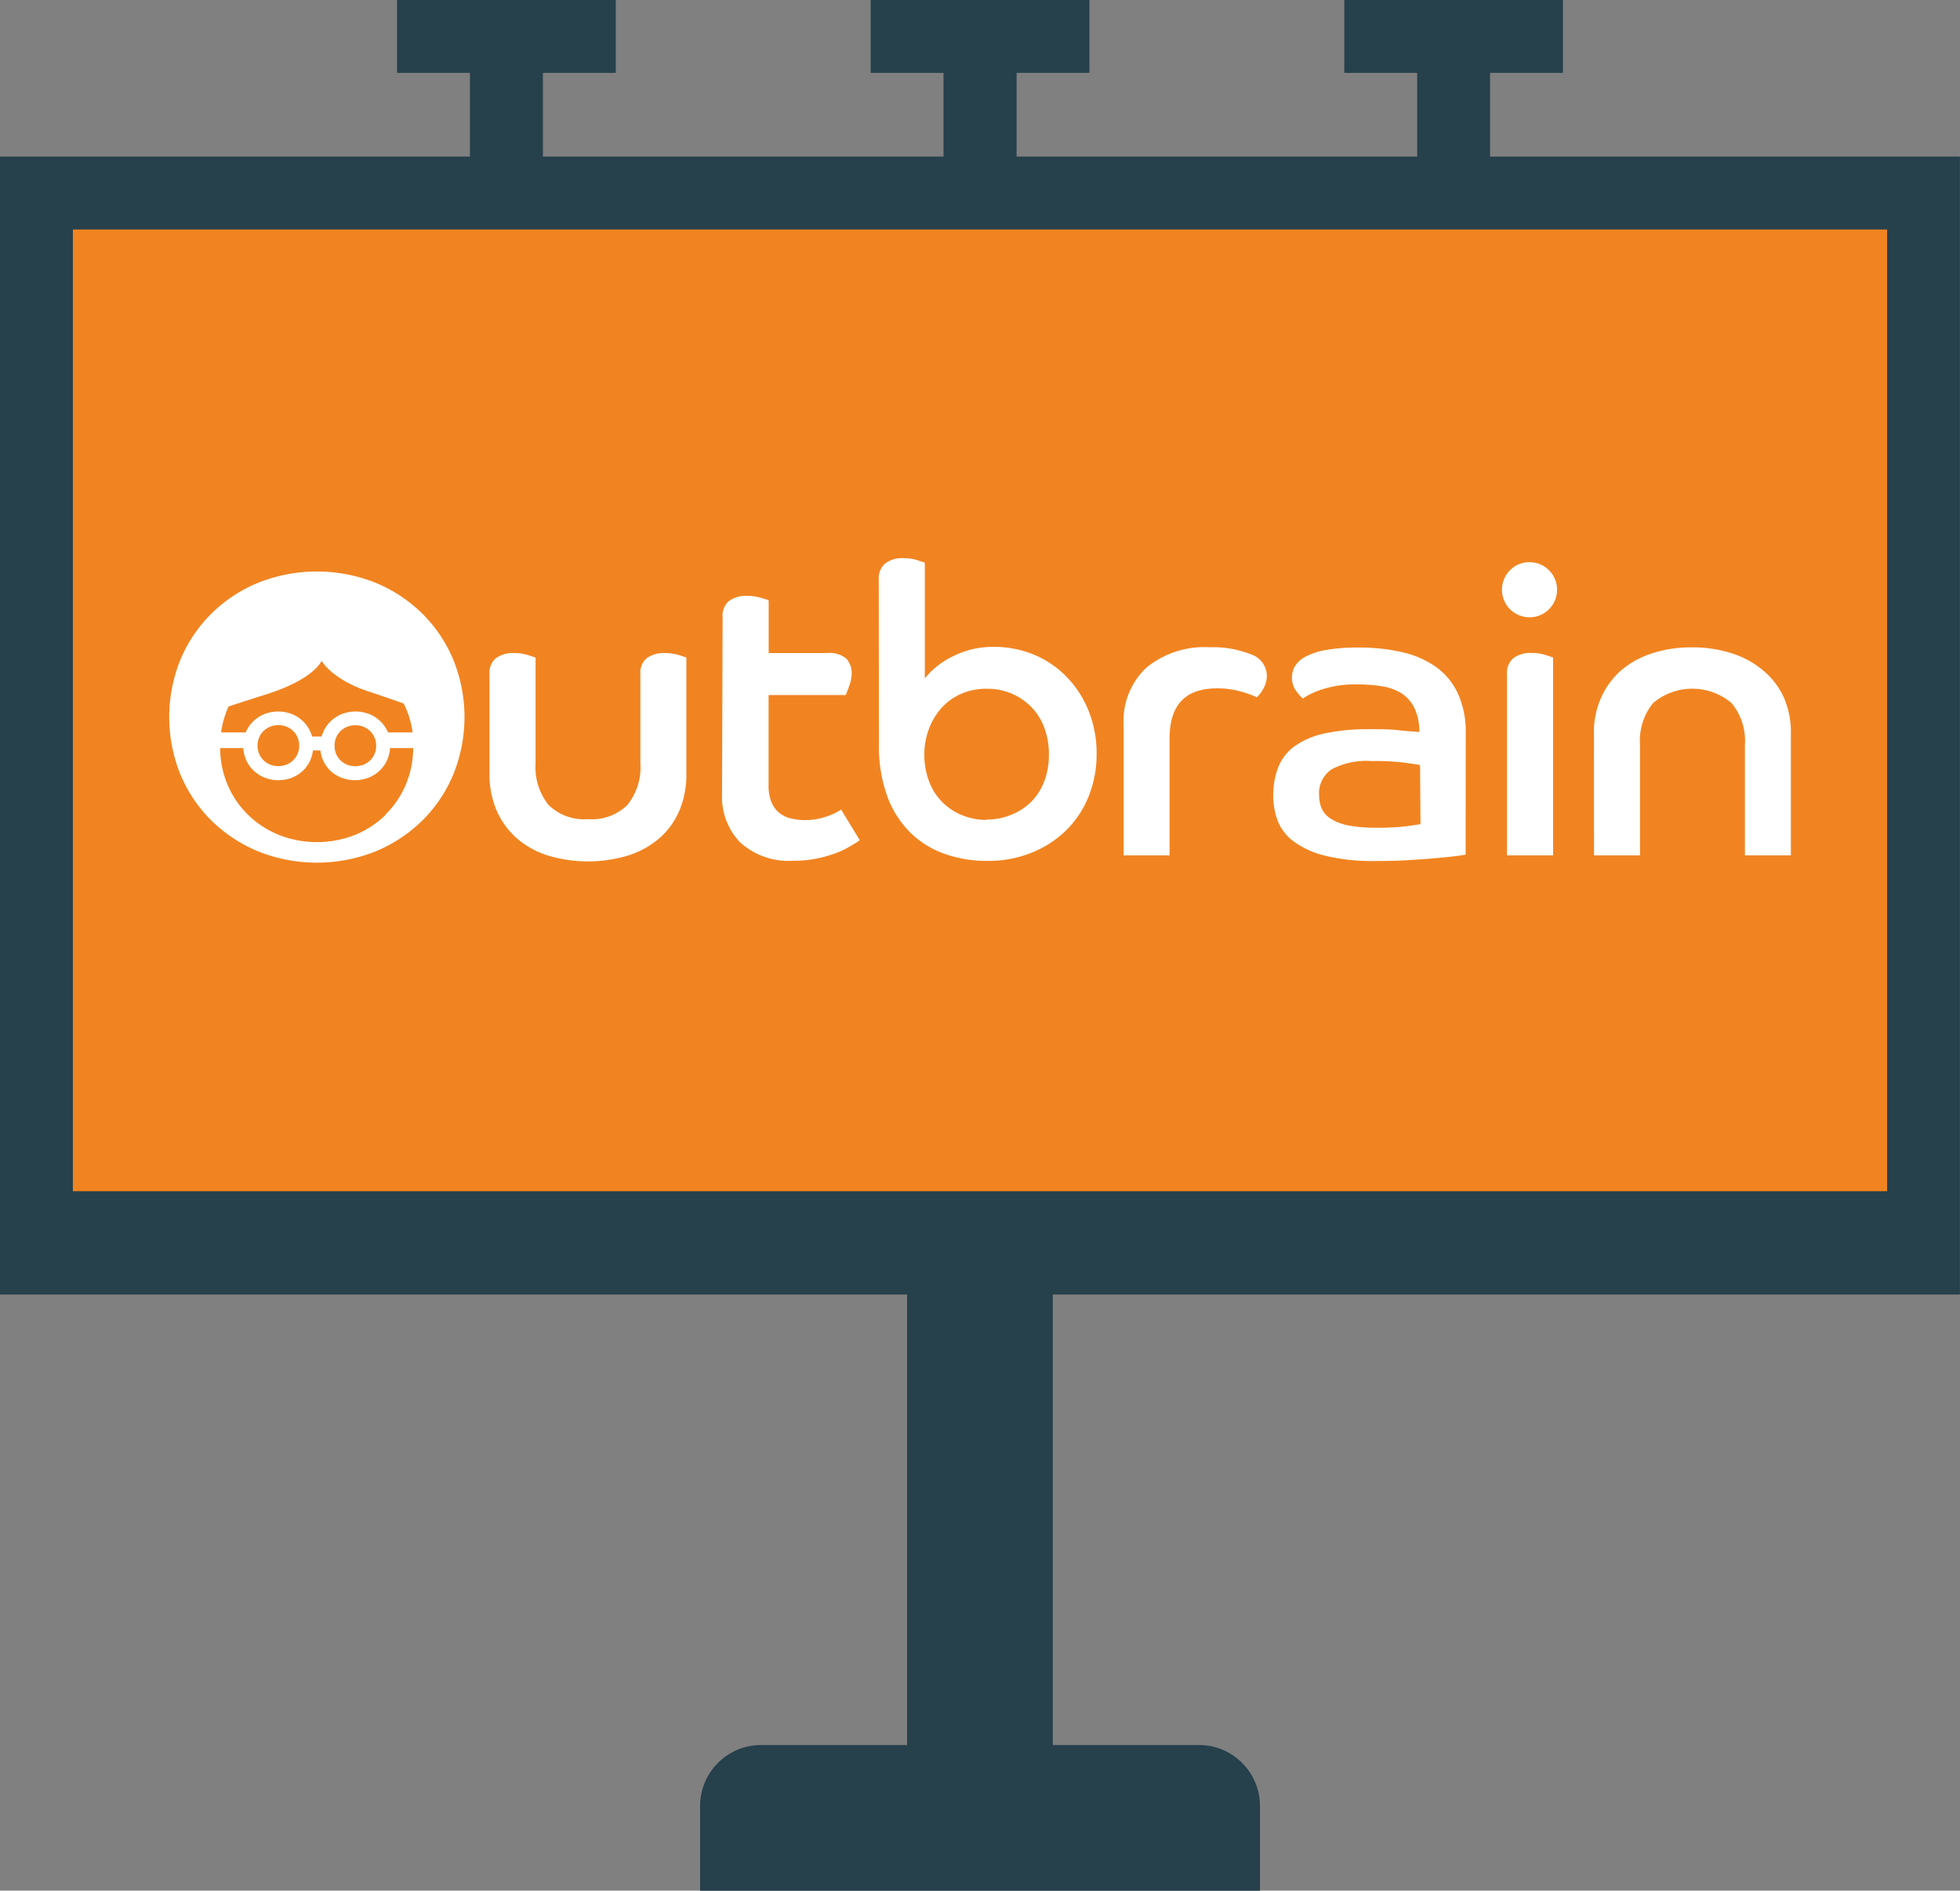 <svg xmlns="http://www.w3.org/2000/svg" viewBox="0 0 205.49 198.22"><rect x="0" y="0" width="205.49" height="198.22" fill="#808080" stroke="none"/><defs><style>.cls-1{fill:#26404c;}.cls-2{fill:#f18421;}.cls-3{fill:#fff;}</style></defs><title>outbrain</title><g id="Layer_2" data-name="Layer 2"><g id="Graphics"><path class="cls-1" d="M156.22,16.42V7.64h7.64V0H140.94V7.64h7.64v8.78h-42V7.64h7.64V0H91.28V7.64h7.64v8.78h-42V7.64h7.64V0H41.63V7.64h7.64v8.78H0V135.72H95.1v47.23H79.8a6.4,6.4,0,0,0-6.4,6.4v8.88h58.7v-8.88a6.4,6.4,0,0,0-6.4-6.4H110.38V135.72h95.1V16.42Z"/><rect class="cls-2" x="7.64" y="24.06" width="190.21" height="100.83"/><path class="cls-3" d="M51.32,70.7A2,2,0,0,1,52,69a3,3,0,0,1,1.9-.53,4.86,4.86,0,0,1,1.4.19l.85.28V80a6.33,6.33,0,0,0,1.35,4.38,5.31,5.31,0,0,0,4.15,1.5,5.31,5.31,0,0,0,4.14-1.5A6.33,6.33,0,0,0,67.14,80V70.7A2,2,0,0,1,67.81,69a3,3,0,0,1,1.86-.53,5,5,0,0,1,1.44.19q.64.19.85.28V81.1A9.68,9.68,0,0,1,71.22,85a7.91,7.91,0,0,1-2.11,2.9,9.32,9.32,0,0,1-3.28,1.8,14.62,14.62,0,0,1-8.37,0,9.09,9.09,0,0,1-3.26-1.8A8.21,8.21,0,0,1,52.08,85a9.44,9.44,0,0,1-.76-3.87Z"/><path class="cls-3" d="M75.76,64.69A2,2,0,0,1,76.44,63a3,3,0,0,1,1.86-.53,5,5,0,0,1,1.42.19q.66.19.87.27v5.54h6.13a2.73,2.73,0,0,1,2,.57,2.27,2.27,0,0,1,.57,1.67A4,4,0,0,1,89,72a8.15,8.15,0,0,1-.34.87H80.58v9.43a4.62,4.62,0,0,0,.3,1.8,2.8,2.8,0,0,0,.82,1.12,3.1,3.1,0,0,0,1.23.59,6.22,6.22,0,0,0,1.46.17,6.68,6.68,0,0,0,2.28-.38,6.47,6.47,0,0,0,1.52-.72l1.95,3.21q-.34.25-1,.63a8.72,8.72,0,0,1-1.5.72,13.33,13.33,0,0,1-2,.57,11.7,11.7,0,0,1-2.41.23,7.58,7.58,0,0,1-5.63-1.92,6.86,6.86,0,0,1-1.9-5.05Z"/><path class="cls-3" d="M92.13,60.76a2.05,2.05,0,0,1,.68-1.69,2.94,2.94,0,0,1,1.9-.55,4.84,4.84,0,0,1,1.4.19l.85.28V71.12a8.58,8.58,0,0,1,2.92-2.3,9.24,9.24,0,0,1,4.27-1,11,11,0,0,1,4.29.83A10.26,10.26,0,0,1,111.86,71a10.81,10.81,0,0,1,2.28,3.55,11.94,11.94,0,0,1,.83,4.5,11.76,11.76,0,0,1-.85,4.48,10.38,10.38,0,0,1-2.37,3.55,11.06,11.06,0,0,1-3.62,2.33,12.15,12.15,0,0,1-4.59.85A13.33,13.33,0,0,1,99,89.51a9.75,9.75,0,0,1-3.62-2.28A10.37,10.37,0,0,1,93,83.42a15.41,15.41,0,0,1-.85-5.37Zm11.33,25.16a6.51,6.51,0,0,0,2.64-.53A6.36,6.36,0,0,0,108.18,84a6.25,6.25,0,0,0,1.33-2.16,7.76,7.76,0,0,0,.46-2.73,8,8,0,0,0-.46-2.75,6.21,6.21,0,0,0-1.33-2.18,6.38,6.38,0,0,0-2.07-1.44,6.51,6.51,0,0,0-2.64-.53,6.61,6.61,0,0,0-2.69.53,6,6,0,0,0-2.05,1.46,6.94,6.94,0,0,0-1.33,2.2,7.52,7.52,0,0,0-.49,2.71,7.75,7.75,0,0,0,.49,2.79,6.08,6.08,0,0,0,3.43,3.55,6.71,6.71,0,0,0,2.64.51"/><path class="cls-3" d="M117.8,76a7.66,7.66,0,0,1,2.39-6,9.57,9.57,0,0,1,6.62-2.14,10.81,10.81,0,0,1,4.34.74,2.41,2.41,0,0,1,1.67,2.26,2.69,2.69,0,0,1-.4,1.39,2.86,2.86,0,0,1-.66.85,11.59,11.59,0,0,0-1.78-.63,9,9,0,0,0-2.41-.3q-4.94,0-4.95,5.24V89.68H117.8Z"/><path class="cls-3" d="M153.66,89.6c-.28.06-.72.12-1.33.19s-1.32.14-2.14.21-1.73.13-2.75.19-2.07.08-3.17.08a21,21,0,0,1-5.39-.57,9.22,9.22,0,0,1-3.3-1.52,4.9,4.9,0,0,1-1.65-2.2,7.57,7.57,0,0,1-.44-2.56,8.1,8.1,0,0,1,.53-3,5,5,0,0,1,1.73-2.2,8.43,8.43,0,0,1,3.15-1.33,21.58,21.58,0,0,1,4.74-.44c1.07,0,2.09,0,3,.11s1.68.13,2.16.19a5.49,5.49,0,0,0-.48-2.45A3.81,3.81,0,0,0,147,72.73a5.44,5.44,0,0,0-2-.76,15,15,0,0,0-2.62-.21,11.23,11.23,0,0,0-3.87.55,7.82,7.82,0,0,0-1.92.93,5.13,5.13,0,0,1-.7-.8,2.33,2.33,0,0,1-.44-1.44,2.37,2.37,0,0,1,.32-1.16,2.76,2.76,0,0,1,1.12-1,7.35,7.35,0,0,1,2.16-.7,19.12,19.12,0,0,1,3.42-.25,19.78,19.78,0,0,1,4.55.49,10,10,0,0,1,3.53,1.54,7.11,7.11,0,0,1,2.3,2.79,9.66,9.66,0,0,1,.82,4.19Zm-4.78-9.39q-.42-.08-1.59-.25a26.5,26.5,0,0,0-3.49-.17,7.79,7.79,0,0,0-4.19.87,3,3,0,0,0-1.31,2.73,3.45,3.45,0,0,0,.28,1.4,2.46,2.46,0,0,0,1,1.08,5.21,5.21,0,0,0,1.84.68,15.17,15.17,0,0,0,2.9.23,25,25,0,0,0,3.09-.15c.76-.1,1.27-.18,1.52-.23Z"/><path class="cls-3" d="M160.38,58.94a2.89,2.89,0,1,1-2.07.85,2.81,2.81,0,0,1,2.07-.85M158,70.7a2,2,0,0,1,.68-1.71,3,3,0,0,1,1.9-.53,4.85,4.85,0,0,1,1.4.19l.85.28V89.68H158Z"/><path class="cls-3" d="M167.11,76.87a8.81,8.81,0,0,1,.78-3.78A8.24,8.24,0,0,1,170,70.25a9.58,9.58,0,0,1,3.26-1.77,13.24,13.24,0,0,1,4.12-.61,13.45,13.45,0,0,1,4.14.61,9.54,9.54,0,0,1,3.28,1.77A8,8,0,0,1,187,73.08a9,9,0,0,1,.76,3.78V89.68h-4.82V78.09a6.21,6.21,0,0,0-1.4-4.38,6.38,6.38,0,0,0-8.23,0,6.27,6.27,0,0,0-1.37,4.38V89.68h-4.82Z"/><path class="cls-3" d="M47.51,69.13a14.79,14.79,0,0,0-3.28-4.84,15.24,15.24,0,0,0-4.9-3.21,16.63,16.63,0,0,0-12.22,0,15.22,15.22,0,0,0-4.9,3.21,14.77,14.77,0,0,0-3.28,4.84,16,16,0,0,0,0,12.1,14.76,14.76,0,0,0,3.28,4.84,15.27,15.27,0,0,0,4.9,3.21,16.65,16.65,0,0,0,12.22,0,15.28,15.28,0,0,0,4.9-3.21,14.78,14.78,0,0,0,3.28-4.84,16,16,0,0,0,0-12.1M24,74.06c1.72-.57,4-1.29,4-1.29,5-1.6,5.71-3.49,5.71-3.49s1.06,1.89,4.71,3.14c0,0,2,.66,3.9,1.34.09.19.19.37.27.57a9.64,9.64,0,0,1,.67,2.46H40.68l0,0a3.51,3.51,0,0,0-.78-1.15,3.63,3.63,0,0,0-1.17-.77,4,4,0,0,0-2.91,0,3.63,3.63,0,0,0-1.17.77,3.51,3.51,0,0,0-.78,1.15,3.27,3.27,0,0,0-.15.43h-1a3.27,3.27,0,0,0-.15-.43,3.47,3.47,0,0,0-.78-1.15,3.63,3.63,0,0,0-1.17-.77,4,4,0,0,0-2.91,0,3.63,3.63,0,0,0-1.17.77,3.51,3.51,0,0,0-.78,1.15l0,0H23.18a9.64,9.64,0,0,1,.67-2.46c0-.09.09-.18.13-.26m15.46,4.12a2.16,2.16,0,0,1-.17.85,2.09,2.09,0,0,1-.46.68,2.17,2.17,0,0,1-.69.45,2.36,2.36,0,0,1-1.73,0,2.15,2.15,0,0,1-.69-.45,2.12,2.12,0,0,1-.46-.68,2.28,2.28,0,0,1,0-1.71,2.12,2.12,0,0,1,.46-.68,2.17,2.17,0,0,1,.69-.45,2.34,2.34,0,0,1,1.73,0,2.19,2.19,0,0,1,.69.45,2.09,2.09,0,0,1,.46.68,2.17,2.17,0,0,1,.17.85m-8.07,0a2.18,2.18,0,0,1-.17.85,2.12,2.12,0,0,1-.46.68,2.17,2.17,0,0,1-.69.45,2.36,2.36,0,0,1-1.73,0,2.15,2.15,0,0,1-.69-.45,2.09,2.09,0,0,1-.46-.68,2.26,2.26,0,0,1,0-1.71,2.09,2.09,0,0,1,.46-.68,2.17,2.17,0,0,1,.69-.45,2.34,2.34,0,0,1,1.73,0,2.19,2.19,0,0,1,.69.45,2.12,2.12,0,0,1,.46.68,2.19,2.19,0,0,1,.17.85m9.07,7.25a10,10,0,0,1-3.21,2.11,10.9,10.9,0,0,1-8,0A10,10,0,0,1,26,85.42a9.66,9.66,0,0,1-2.15-3.17,10,10,0,0,1-.77-3.82h2.43a3.54,3.54,0,0,0,.27,1.18,3.5,3.5,0,0,0,.78,1.15,3.6,3.6,0,0,0,1.17.76,3.92,3.92,0,0,0,2.91,0,3.6,3.6,0,0,0,1.17-.76,3.56,3.56,0,0,0,1-2.08h.78a3.56,3.56,0,0,0,1,2.08,3.6,3.6,0,0,0,1.17.76,3.92,3.92,0,0,0,2.91,0,3.6,3.6,0,0,0,1.17-.76,3.5,3.5,0,0,0,.78-1.15,3.6,3.6,0,0,0,.27-1.18h2.43a10,10,0,0,1-.77,3.82,9.64,9.64,0,0,1-2.15,3.17"/></g></g></svg>